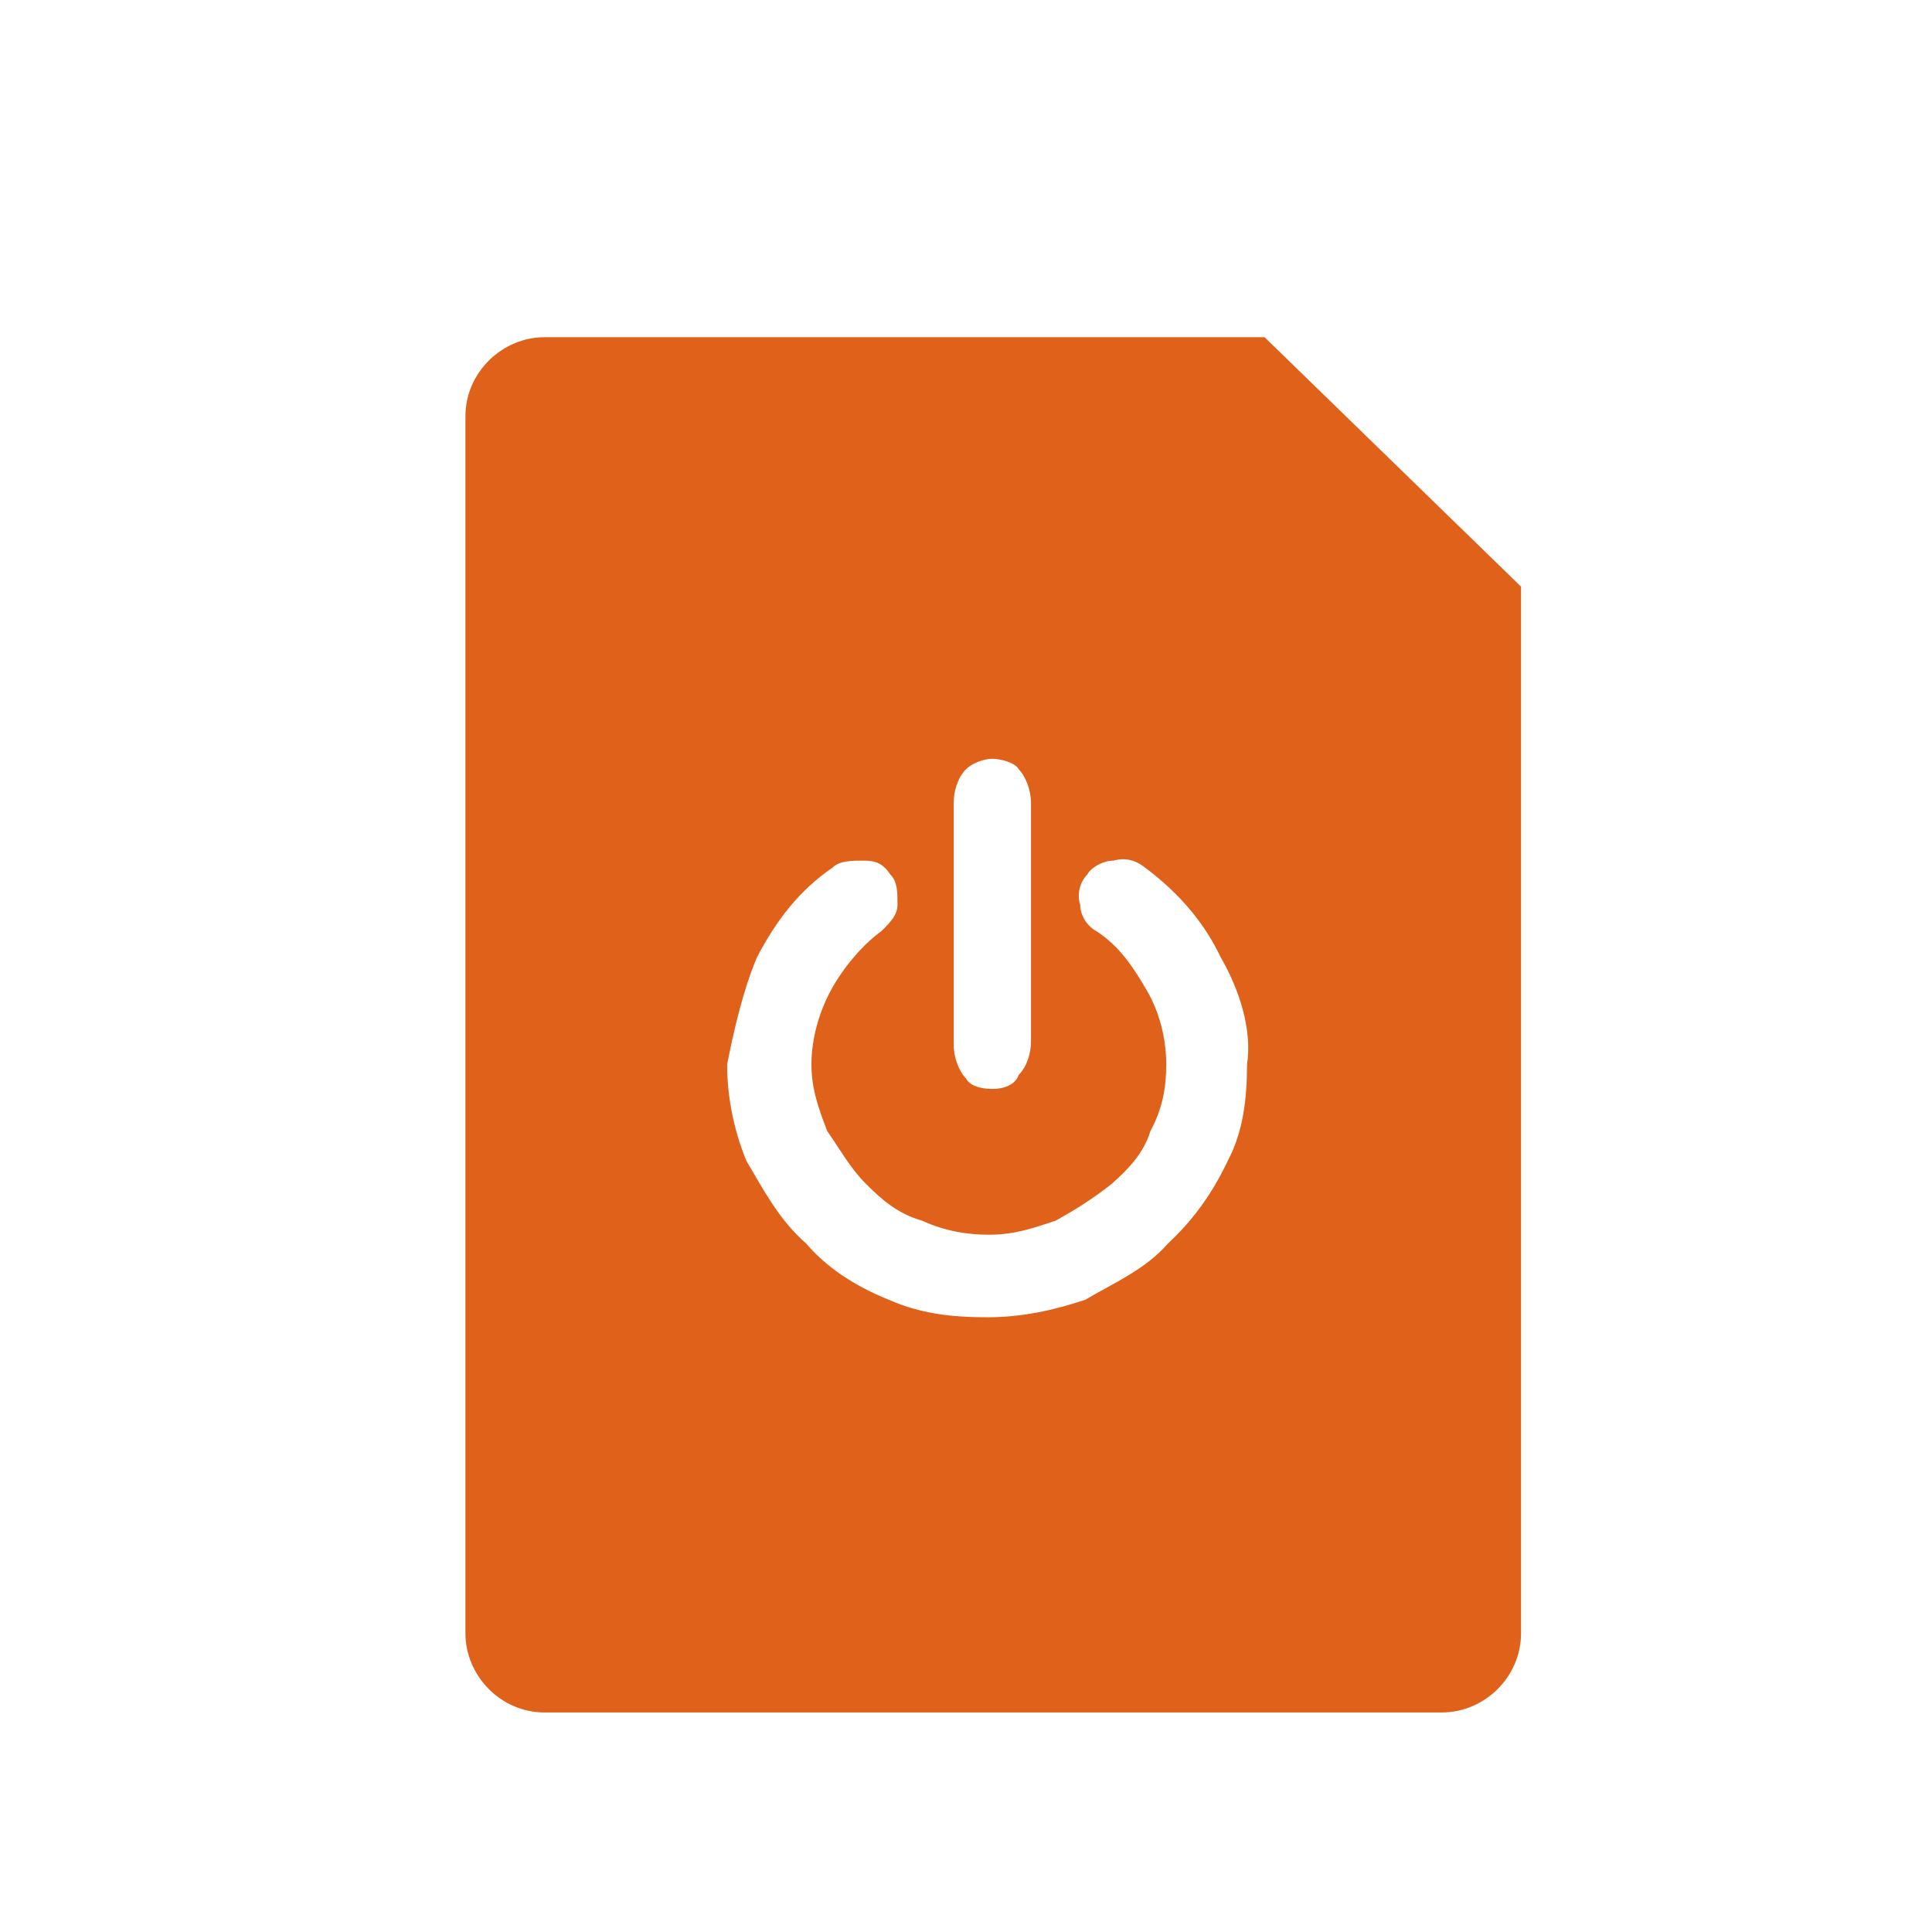 <?xml version="1.0" encoding="utf-8"?>
<!-- Generator: Adobe Illustrator 22.1.0, SVG Export Plug-In . SVG Version: 6.00 Build 0)  -->
<svg version="1.1" id="Layer_1" xmlns="http://www.w3.org/2000/svg" xmlns:xlink="http://www.w3.org/1999/xlink" x="0px" y="0px"
	 viewBox="0 0 110 110" style="enable-background:new 0 0 110 110;" xml:space="preserve">
<style type="text/css">
	.st0{fill:#E06119;}
</style>
<g>
	<path class="st0" d="M54.3,45.7c0-0.6,0.2-1.4,0.7-1.9c0.4-0.4,1.1-0.6,1.5-0.6s1.3,0.2,1.5,0.6c0.4,0.4,0.7,1.2,0.7,1.9v13.6
		c0,0.6-0.2,1.4-0.7,1.9c-0.2,0.6-0.9,0.8-1.5,0.8c-0.7,0-1.3-0.2-1.5-0.6c-0.4-0.4-0.7-1.2-0.7-1.9V45.7z M43.1,54.5
		c1.1-2.1,2.4-3.8,4.3-5.1c0.4-0.4,1.1-0.4,1.8-0.4s1.1,0.2,1.5,0.8c0.4,0.4,0.4,1,0.4,1.7c0,0.6-0.4,1-0.9,1.5
		c-1.1,0.8-2.2,2.1-2.9,3.4c-0.7,1.3-1.1,2.8-1.1,4.2s0.4,2.5,0.9,3.8c0.7,1,1.3,2.1,2.2,3s1.8,1.7,3.2,2.1c1.3,0.6,2.6,0.8,3.8,0.8
		c1.5,0,2.6-0.4,3.8-0.8c1.1-0.6,2.2-1.3,3.2-2.1c0.9-0.8,1.8-1.7,2.2-3c0.7-1.3,0.9-2.5,0.9-3.8c0-1.5-0.4-3-1.1-4.2
		s-1.5-2.5-2.9-3.4c-0.4-0.2-0.9-0.8-0.9-1.5c-0.2-0.6,0-1.3,0.4-1.7c0.2-0.4,0.9-0.8,1.5-0.8c0.7-0.2,1.3,0,1.8,0.4
		c2,1.5,3.4,3.2,4.3,5.1c1.1,1.9,1.8,4.2,1.5,6.1c0,1.9-0.2,3.8-1.1,5.5c-0.9,1.9-2,3.4-3.4,4.7c-1.3,1.5-3.2,2.3-4.7,3.2
		c-1.8,0.6-3.6,1-5.6,1s-3.8-0.2-5.6-1c-2-0.8-3.6-1.9-4.7-3.2c-1.5-1.3-2.4-3-3.4-4.7c-0.7-1.7-1.1-3.6-1.1-5.5
		C41.8,58.6,42.3,56.4,43.1,54.5z M72,19.2H31c-2.4,0-4.5,2-4.5,4.5V93c0,2.4,2,4.5,4.5,4.5h51.1c2.4,0,4.5-2,4.5-4.5V33.4L72,19.2z
		"/>
</g>
</svg>
